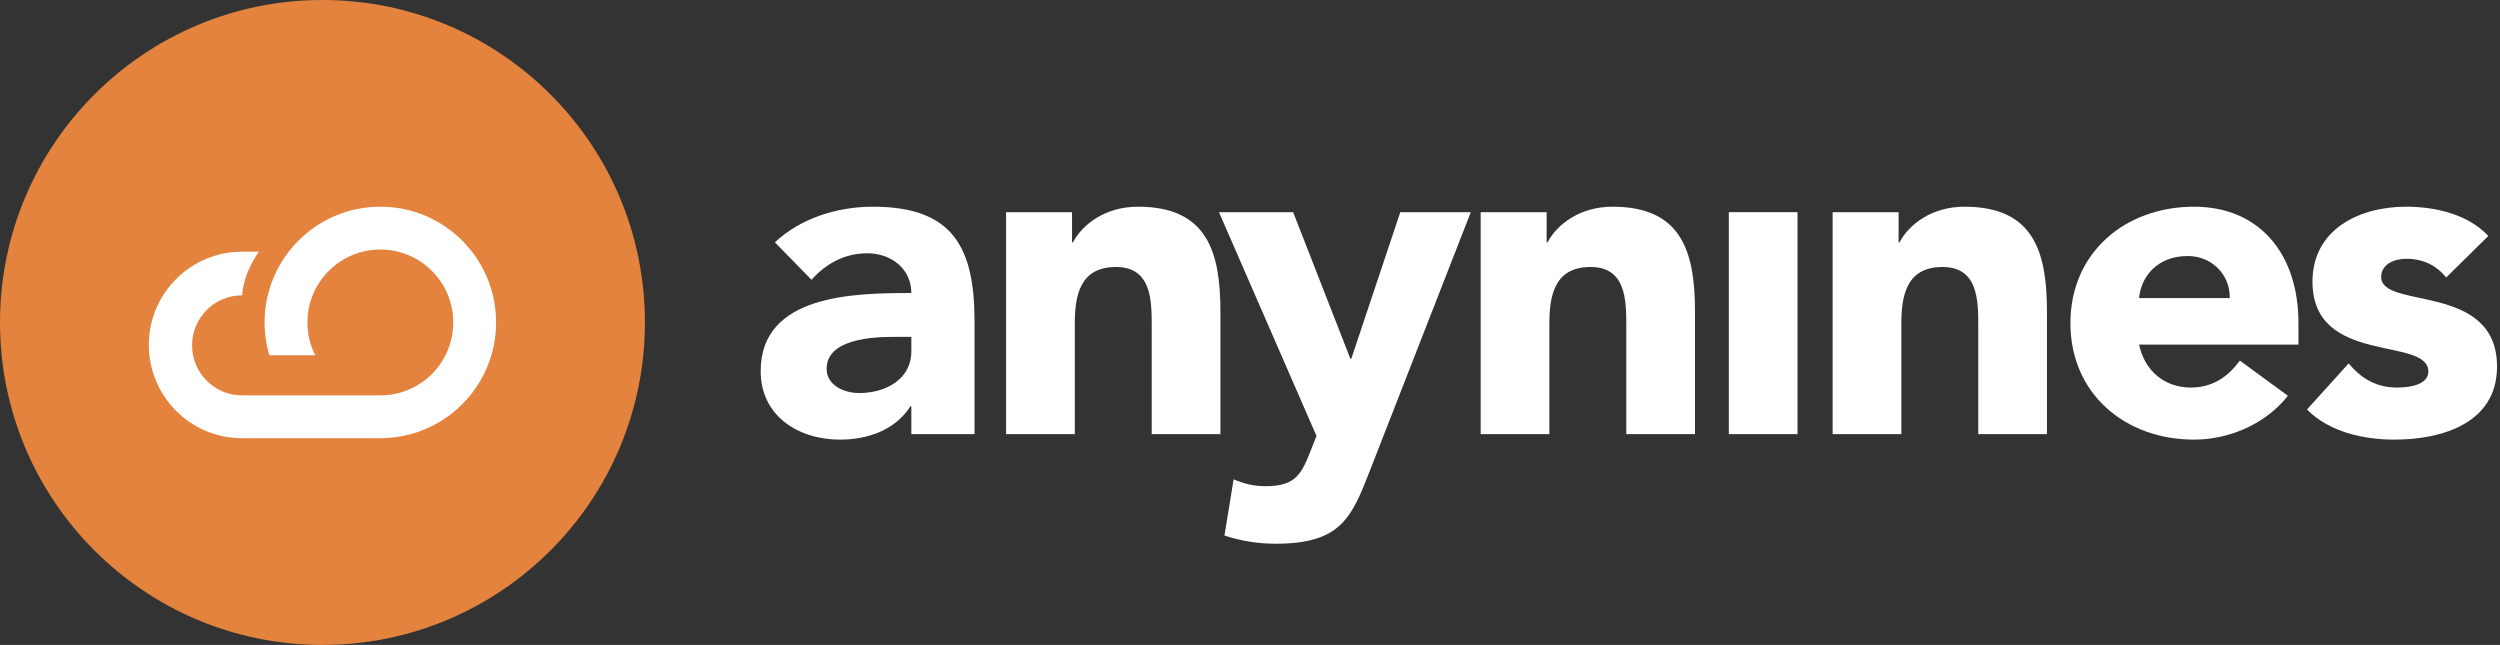 <svg width="345" height="89" viewBox="0 0 345 89" fill="none" xmlns="http://www.w3.org/2000/svg">
<rect x="0" y="0" width="345" height="89" fill="#333333" stroke="none"/>
<path fill-rule="evenodd" clip-rule="evenodd" d="M123.427 46.486C120.52 46.486 114.074 46.739 114.074 50.898C114.074 53.168 116.475 54.24 118.561 54.24C122.29 54.24 125.765 52.285 125.765 48.504V46.486H123.427ZM125.765 56.068H125.638C123.553 59.344 119.762 60.667 115.906 60.667C110.157 60.667 104.975 57.391 104.975 51.212C104.975 40.625 117.865 40.437 125.765 40.437C125.765 37.096 122.985 34.953 119.698 34.953C116.602 34.953 114.01 36.341 111.989 38.608L106.934 33.441C110.409 30.164 115.465 28.525 120.456 28.525C131.515 28.525 134.485 34.134 134.485 44.344V59.913H125.765V56.068Z" fill="white"/>
<path fill-rule="evenodd" clip-rule="evenodd" d="M138.842 29.282H147.942V33.441H148.068C149.332 31.046 152.429 28.525 157.042 28.525C166.647 28.525 168.418 34.828 168.418 43.02V59.913H158.937V44.911C158.937 41.383 158.875 36.845 154.008 36.845C149.079 36.845 148.322 40.689 148.322 44.66V59.913H138.842V29.282Z" fill="white"/>
<path fill-rule="evenodd" clip-rule="evenodd" d="M189.069 64.887C186.543 71.379 185.088 75.035 176.051 75.035C173.652 75.035 171.249 74.657 168.975 73.9L170.239 66.148C171.692 66.779 173.083 67.095 174.663 67.095C178.96 67.095 179.655 65.266 180.981 61.926L181.677 60.161L168.216 29.279H178.453L186.352 49.511H186.478L193.239 29.279H202.971L189.069 64.887Z" fill="white"/>
<path fill-rule="evenodd" clip-rule="evenodd" d="M204.333 29.282H213.434V33.441H213.56C214.825 31.046 217.922 28.525 222.532 28.525C232.139 28.525 233.908 34.828 233.908 43.02V59.913H224.429V44.911C224.429 41.383 224.365 36.845 219.5 36.845C214.571 36.845 213.814 40.689 213.814 44.66V59.913H204.333V29.282Z" fill="white"/>
<path fill-rule="evenodd" clip-rule="evenodd" d="M238.577 59.911H248.057V29.279H238.577V59.911Z" fill="white"/>
<path fill-rule="evenodd" clip-rule="evenodd" d="M252.904 29.282H262.006V33.441H262.133C263.397 31.046 266.492 28.525 271.104 28.525C280.709 28.525 282.48 34.828 282.48 43.02V59.913H273.002V44.911C273.002 41.383 272.937 36.845 268.071 36.845C263.143 36.845 262.385 40.689 262.385 44.66V59.913H252.904V29.282Z" fill="white"/>
<path fill-rule="evenodd" clip-rule="evenodd" d="M307.709 41.13C307.773 37.979 305.307 35.332 301.895 35.332C297.725 35.332 295.45 38.167 295.196 41.13H307.709ZM315.734 54.618C312.703 58.462 307.709 60.667 302.779 60.667C293.301 60.667 285.718 54.367 285.718 44.596C285.718 34.828 293.301 28.525 302.779 28.525C311.629 28.525 317.187 34.828 317.187 44.596V47.558H295.196C295.956 51.151 298.673 53.482 302.339 53.482C305.434 53.482 307.52 51.907 309.1 49.764L315.734 54.618Z" fill="white"/>
<path fill-rule="evenodd" clip-rule="evenodd" d="M337.576 38.294C336.185 36.592 334.352 35.71 332.077 35.71C330.497 35.71 328.603 36.404 328.603 38.23C328.603 42.768 344.59 38.924 344.59 50.583C344.59 58.399 337.004 60.667 330.435 60.667C326.137 60.667 321.397 59.596 318.367 56.508L324.116 50.142C325.885 52.285 327.97 53.482 330.813 53.482C332.961 53.482 335.111 52.917 335.111 51.277C335.111 46.361 319.121 50.521 319.121 38.861C319.121 31.676 325.568 28.525 332.016 28.525C336.058 28.525 340.544 29.533 343.389 32.559L337.576 38.294Z" fill="white"/>
<path fill-rule="evenodd" clip-rule="evenodd" d="M44.5 89C69.077 89 89 69.077 89 44.5C89 19.923 69.077 0 44.5 0C19.923 0 0 19.923 0 44.5C0 69.077 19.923 89 44.5 89Z" fill="#E4833E"/>
<path fill-rule="evenodd" clip-rule="evenodd" d="M36.513 44.497C36.513 46.073 36.744 47.592 37.169 49.027H43.501C42.814 47.666 42.425 46.128 42.425 44.497C42.425 38.939 46.928 34.435 52.487 34.435C58.045 34.435 62.552 38.939 62.552 44.497C62.552 50.057 58.045 54.562 52.487 54.562H33.409C29.596 54.562 26.505 51.472 26.505 47.659C26.505 43.846 29.596 40.756 33.409 40.756C33.658 37.422 35.732 34.731 35.732 34.731H33.409C26.3 34.731 20.539 40.493 20.539 47.602C20.539 54.711 26.3 60.472 33.409 60.472H52.487C55.417 60.472 58.16 59.681 60.52 58.304C65.267 55.535 68.462 50.39 68.462 44.497C68.462 35.676 61.309 28.523 52.487 28.523C43.665 28.523 36.513 35.676 36.513 44.497Z" fill="white"/>
</svg>
